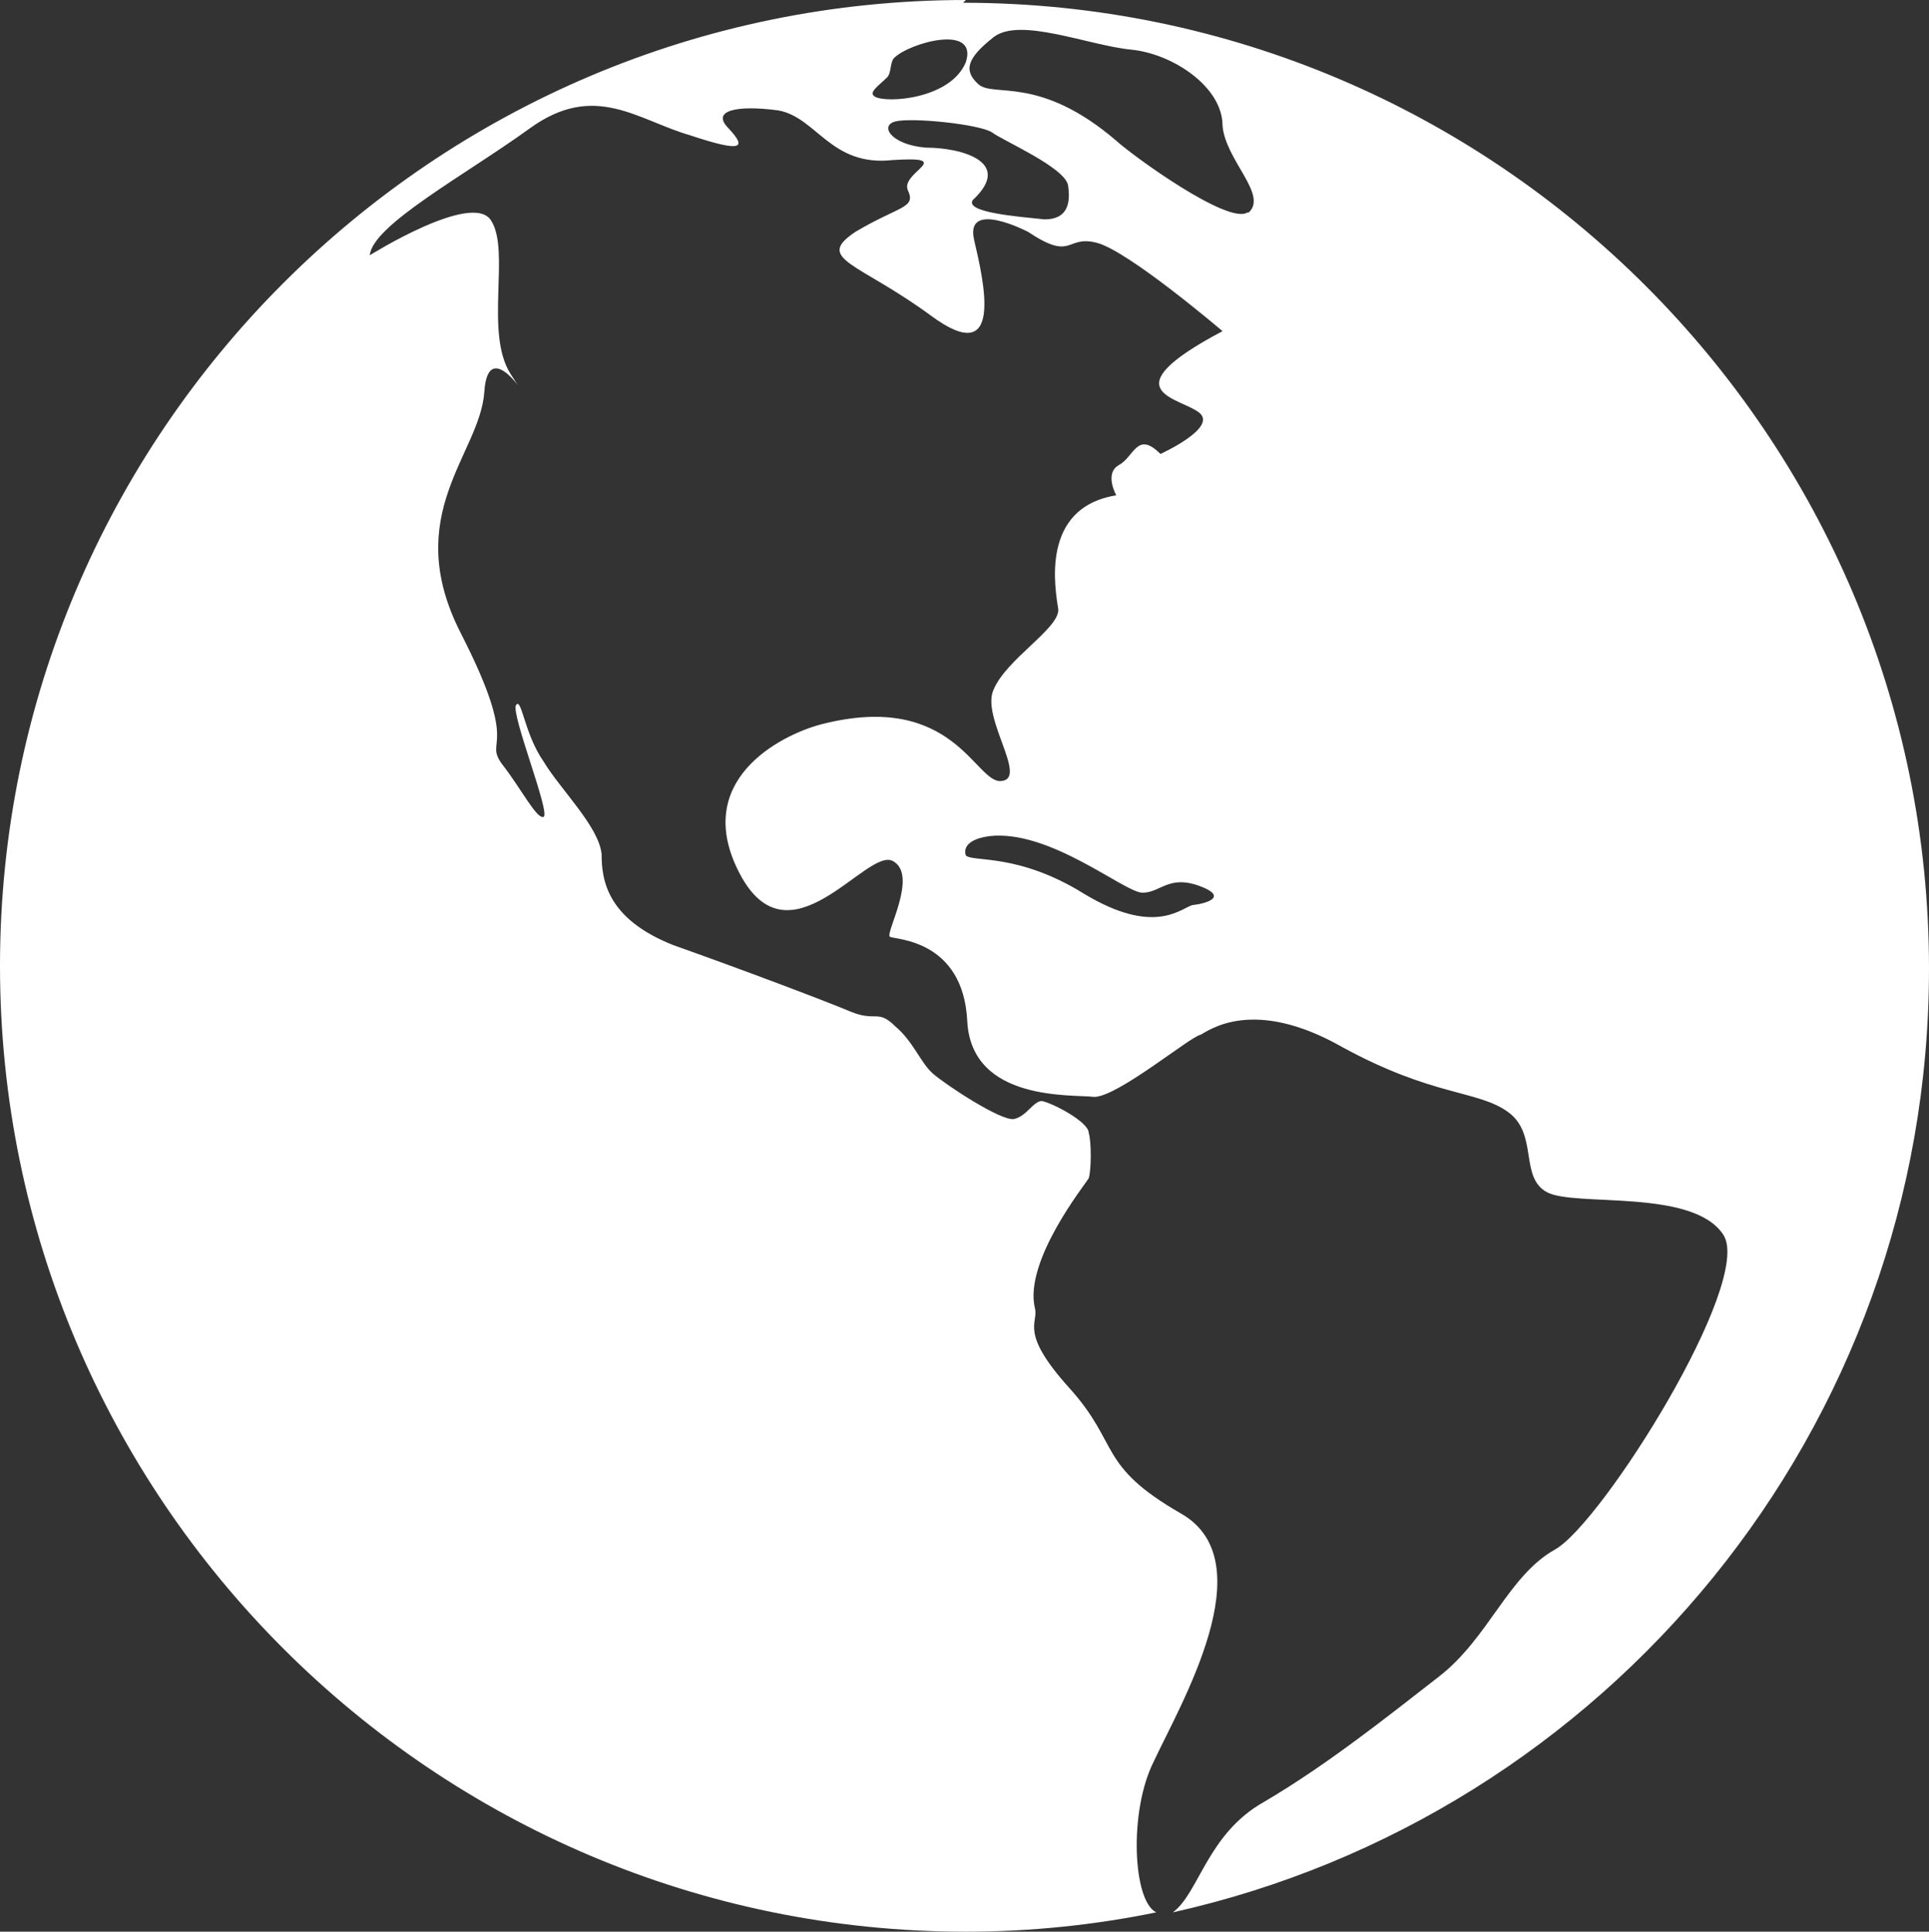 <?xml version="1.0" encoding="UTF-8" standalone="no"?>
<svg
   xmlns:dc="http://purl.org/dc/elements/1.1/"
   xmlns:cc="http://creativecommons.org/ns#"
   xmlns:rdf="http://www.w3.org/1999/02/22-rdf-syntax-ns#"
   xmlns:svg="http://www.w3.org/2000/svg"
   xmlns="http://www.w3.org/2000/svg"
   xmlns:sodipodi="http://sodipodi.sourceforge.net/DTD/sodipodi-0.dtd"
   xmlns:inkscape="http://www.inkscape.org/namespaces/inkscape"
   width="13.98"
   height="14"
   viewBox="0 0 13.98 14"
   version="1.1"
   id="svg4"
   sodipodi:docname="globe_negative.svg"
   inkscape:version="0.92.3 (2405546, 2018-03-11)">
  <rect x="0" y="0" width="13.98" height="14" fill="#333333" stroke="none"/>
  <defs
     id="defs8" />
  <sodipodi:namedview
     pagecolor="#ffffff"
     bordercolor="#666666"
     borderopacity="1"
     objecttolerance="10"
     gridtolerance="10"
     guidetolerance="10"
     inkscape:pageopacity="0"
     inkscape:pageshadow="2"
     inkscape:window-width="1920"
     inkscape:window-height="1016"
     id="namedview6"
     showgrid="false"
     inkscape:zoom="29.5"
     inkscape:cx="7.9041234"
     inkscape:cy="7.7044109"
     inkscape:window-x="0"
     inkscape:window-y="27"
     inkscape:window-maximized="1"
     inkscape:current-layer="svg4"
     fit-margin-top="0"
     fit-margin-left="0"
     fit-margin-right="0"
     fit-margin-bottom="0" />
  <path
     d="M 7,0 C 3.14,0 0,3.14 0,7 0,10.86 3.14,14 7,14 c 0.48,0 0.94,-0.05 1.38,-0.14 -0.17,-0.08 -0.2,-0.73 -0.02,-1.09 0.19,-0.41 0.81,-1.45 0.2,-1.8 -0.61,-0.35 -0.44,-0.5 -0.81,-0.91 -0.37,-0.41 -0.22,-0.47 -0.25,-0.58 -0.08,-0.34 0.36,-0.89 0.39,-0.94 0.02,-0.06 0.02,-0.27 0,-0.33 0,-0.08 -0.27,-0.22 -0.34,-0.23 -0.06,0 -0.11,0.11 -0.2,0.13 -0.09,0.02 -0.5,-0.25 -0.59,-0.33 -0.09,-0.08 -0.14,-0.23 -0.27,-0.34 -0.13,-0.13 -0.14,-0.03 -0.33,-0.11 -0.19,-0.08 -0.8,-0.31 -1.28,-0.48 -0.48,-0.19 -0.52,-0.47 -0.52,-0.66 -0.02,-0.2 -0.3,-0.47 -0.42,-0.67 -0.14,-0.2 -0.16,-0.47 -0.2,-0.41 -0.04,0.06 0.25,0.78 0.2,0.81 -0.05,0.02 -0.16,-0.2 -0.3,-0.38 -0.14,-0.19 0.14,-0.09 -0.3,-0.95 -0.44,-0.86 0.14,-1.3 0.17,-1.75 0.03,-0.45 0.38,0.17 0.19,-0.13 -0.19,-0.3 0,-0.89 -0.14,-1.11 -0.13,-0.22 -0.88,0.25 -0.88,0.25 0.02,-0.22 0.69,-0.58 1.16,-0.92 0.47,-0.34 0.78,-0.06 1.16,0.05 0.39,0.13 0.41,0.09 0.28,-0.05 -0.13,-0.13 0.06,-0.17 0.36,-0.13 C 5.92,0.85 6.02,1.21 6.47,1.16 6.94,1.13 6.52,1.25 6.58,1.38 c 0.06,0.13 -0.06,0.11 -0.38,0.3 -0.3,0.2 0.02,0.22 0.55,0.61 0.53,0.39 0.38,-0.25 0.31,-0.55 -0.07,-0.3 0.39,-0.06 0.39,-0.06 0.33,0.22 0.27,0.02 0.5,0.08 0.23,0.06 0.91,0.64 0.91,0.64 -0.83,0.44 -0.31,0.48 -0.17,0.59 0.14,0.11 -0.28,0.3 -0.28,0.3 -0.17,-0.17 -0.19,0.02 -0.3,0.08 -0.11,0.06 -0.02,0.22 -0.02,0.22 -0.56,0.09 -0.44,0.69 -0.42,0.83 0,0.14 -0.38,0.36 -0.47,0.58 -0.09,0.2 0.25,0.64 0.06,0.66 C 7.07,5.69 6.92,5 5.95,5.25 c -0.3,0.08 -0.94,0.41 -0.59,1.08 0.36,0.69 0.92,-0.19 1.11,-0.09 0.19,0.1 -0.06,0.53 -0.02,0.55 0.04,0.02 0.53,0.02 0.56,0.61 0.03,0.59 0.77,0.53 0.92,0.55 0.17,0 0.7,-0.44 0.77,-0.45 0.06,-0.03 0.38,-0.28 1.03,0.09 0.66,0.36 0.98,0.31 1.2,0.47 0.22,0.16 0.08,0.47 0.28,0.58 0.2,0.11 1.06,-0.03 1.28,0.31 C 12.71,9.29 11.61,11.04 11.27,11.23 c -0.34,0.19 -0.48,0.64 -0.84,0.92 -0.36,0.28 -0.81,0.64 -1.27,0.91 -0.41,0.23 -0.47,0.66 -0.66,0.8 C 11.64,13.16 13.98,10.36 13.98,7.02 13.98,3.16 10.84,0.02 6.98,0.02 Z m 1.64,6.56 c -0.09,0.03 -0.28,0.22 -0.78,-0.08 -0.48,-0.3 -0.81,-0.23 -0.86,-0.28 0,0 -0.05,-0.11 0.17,-0.14 0.44,-0.05 0.98,0.41 1.11,0.41 0.13,0 0.19,-0.13 0.41,-0.05 0.22,0.08 0.05,0.13 -0.05,0.14 z M 6.34,0.7 c -0.05,-0.03 0.03,-0.08 0.09,-0.14 0.03,-0.03 0.02,-0.11 0.05,-0.14 0.11,-0.11 0.61,-0.25 0.52,0.03 -0.11,0.27 -0.58,0.3 -0.66,0.25 z M 7.57,1.59 c -0.19,-0.02 -0.58,-0.05 -0.52,-0.14 C 7.35,1.17 6.96,1.07 6.71,1.07 6.46,1.05 6.37,0.91 6.49,0.88 c 0.12,-0.03 0.61,0.02 0.7,0.08 0.08,0.06 0.52,0.25 0.55,0.38 0.02,0.13 0,0.25 -0.17,0.25 z m 1.47,-0.05 c -0.14,0.09 -0.83,-0.41 -0.95,-0.52 -0.56,-0.48 -0.89,-0.31 -1,-0.41 -0.11,-0.1 -0.08,-0.19 0.11,-0.34 0.19,-0.15 0.69,0.06 1,0.09 0.3,0.03 0.66,0.27 0.66,0.55 0.02,0.25 0.33,0.5 0.19,0.63 z"
     id="path2"
     inkscape:connector-curvature="0"
     style="fill:#ffffff;fill-opacity:1;fill-rule:evenodd;stroke:none;stroke-opacity:1" />
</svg>
